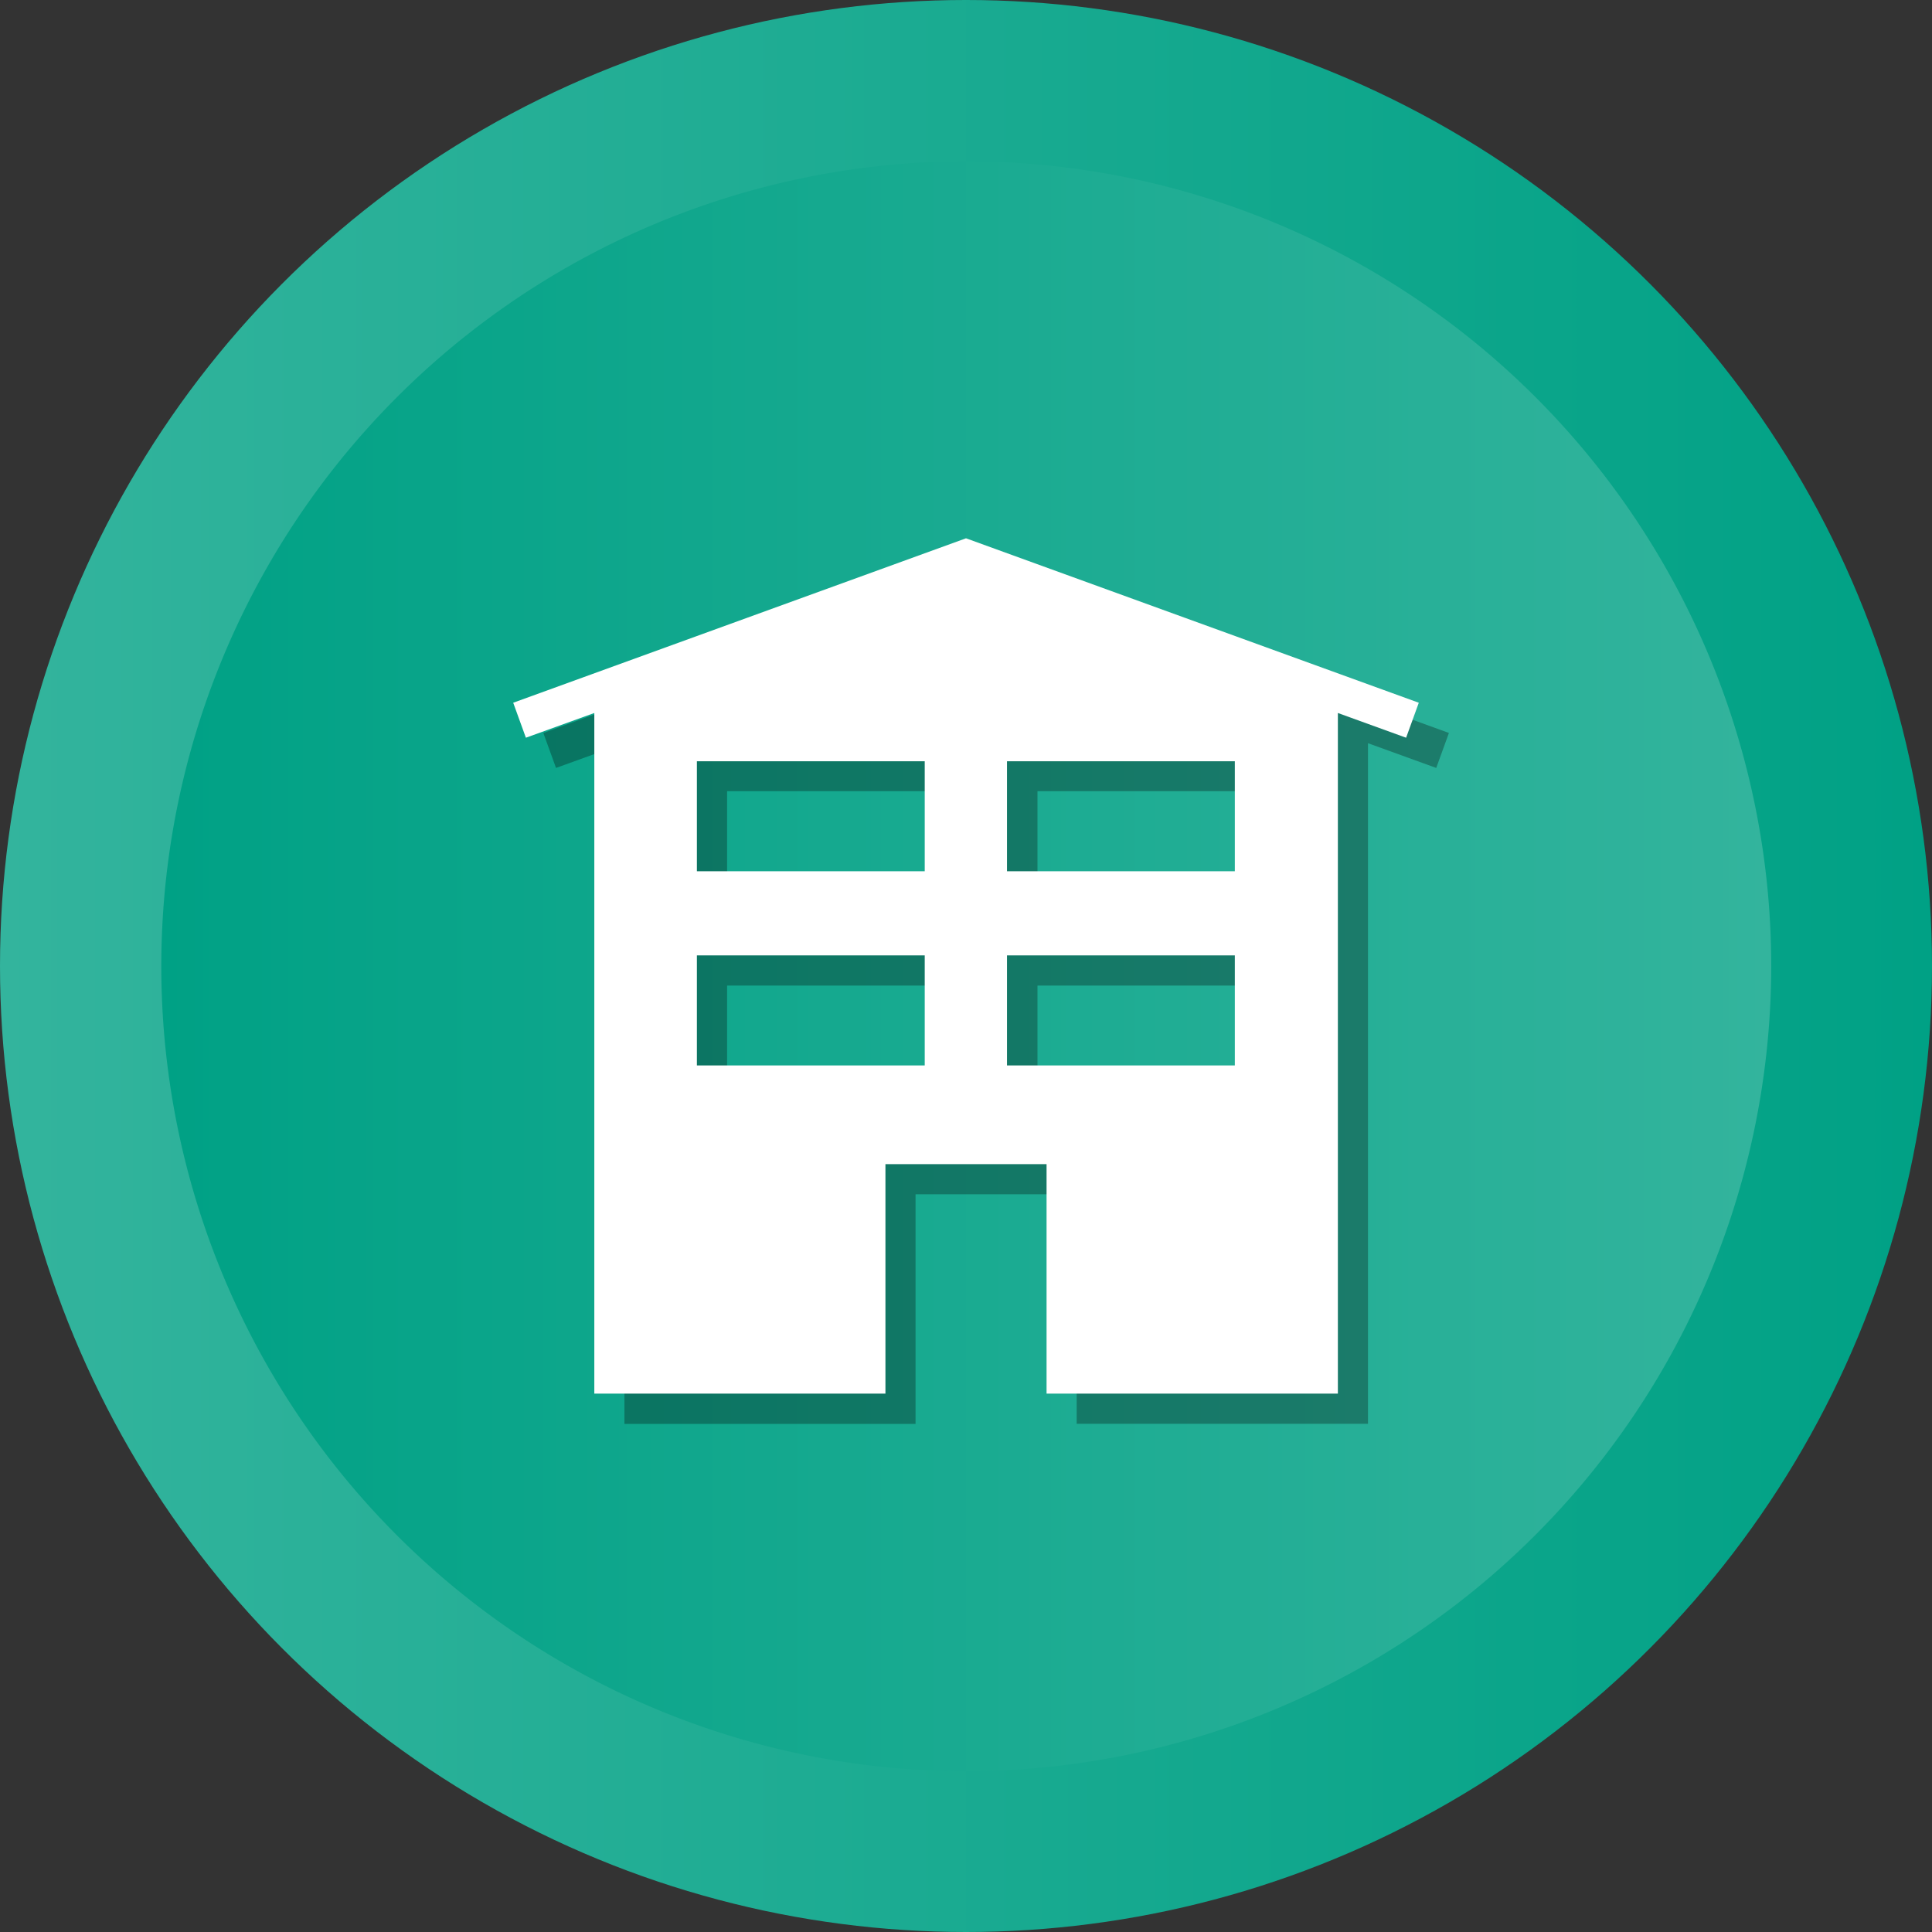 <svg id="Layer_1" data-name="Layer 1" xmlns="http://www.w3.org/2000/svg" xmlns:xlink="http://www.w3.org/1999/xlink" viewBox="0 0 214.88 214.88"><rect x="0" y="0" width="214.88" height="214.88" fill="#333333" stroke="none"/><defs><style>.cls-1{fill:url(#Degradado_sin_nombre);}.cls-2{fill:url(#Degradado_sin_nombre_2);}.cls-3{opacity:0.3;isolation:isolate;}.cls-4{fill:#fff;}</style><linearGradient id="Degradado_sin_nombre" y1="405.49" x2="214.88" y2="405.49" gradientTransform="matrix(1, 0, 0, -1, 0, 512.93)" gradientUnits="userSpaceOnUse"><stop offset="0" stop-color="#33b49d"/><stop offset="1" stop-color="#00a185"/></linearGradient><linearGradient id="Degradado_sin_nombre_2" x1="17.91" y1="405.49" x2="196.97" y2="405.49" gradientTransform="matrix(1, 0, 0, -1, 0, 512.93)" gradientUnits="userSpaceOnUse"><stop offset="0" stop-color="#00a185"/><stop offset="1" stop-color="#33b49d"/></linearGradient></defs><title>servicio-3</title><circle class="cls-1" cx="107.44" cy="107.44" r="107.44"/><path class="cls-2" d="M107.44,197A89.53,89.53,0,1,1,197,107.44,89.64,89.64,0,0,1,107.44,197Z" transform="translate(0 0)"/><path class="cls-3" d="M110.8,63.23L60.43,81.52l1.41,3.89,7.61-2.75v75.71h32.38V132.83h17.92v25.53h32.4V82.66l7.59,2.75,1.41-3.89Zm-4.59,58.63H80.87V109.62h25.34v12.24Zm0-21.6H80.87V88h25.34v12.24Zm34.52,21.6H115.39V109.62h25.34v12.24Zm0-21.6H115.39V88h25.34v12.24Z" transform="translate(0 0)"/><path class="cls-4" d="M107.44,59.87L57.08,78.16l1.41,3.89L66.1,79.3V155H98.48V129.48H116.4V155h32.4V79.3l7.59,2.75,1.41-3.89Zm-4.59,58.63H77.51V106.26h25.34V118.5Zm0-21.6H77.51V84.67h25.34V96.9Zm34.52,21.6H112V106.26h25.34V118.5Zm0-21.6H112V84.67h25.34V96.9Z" transform="translate(0 0)"/></svg>